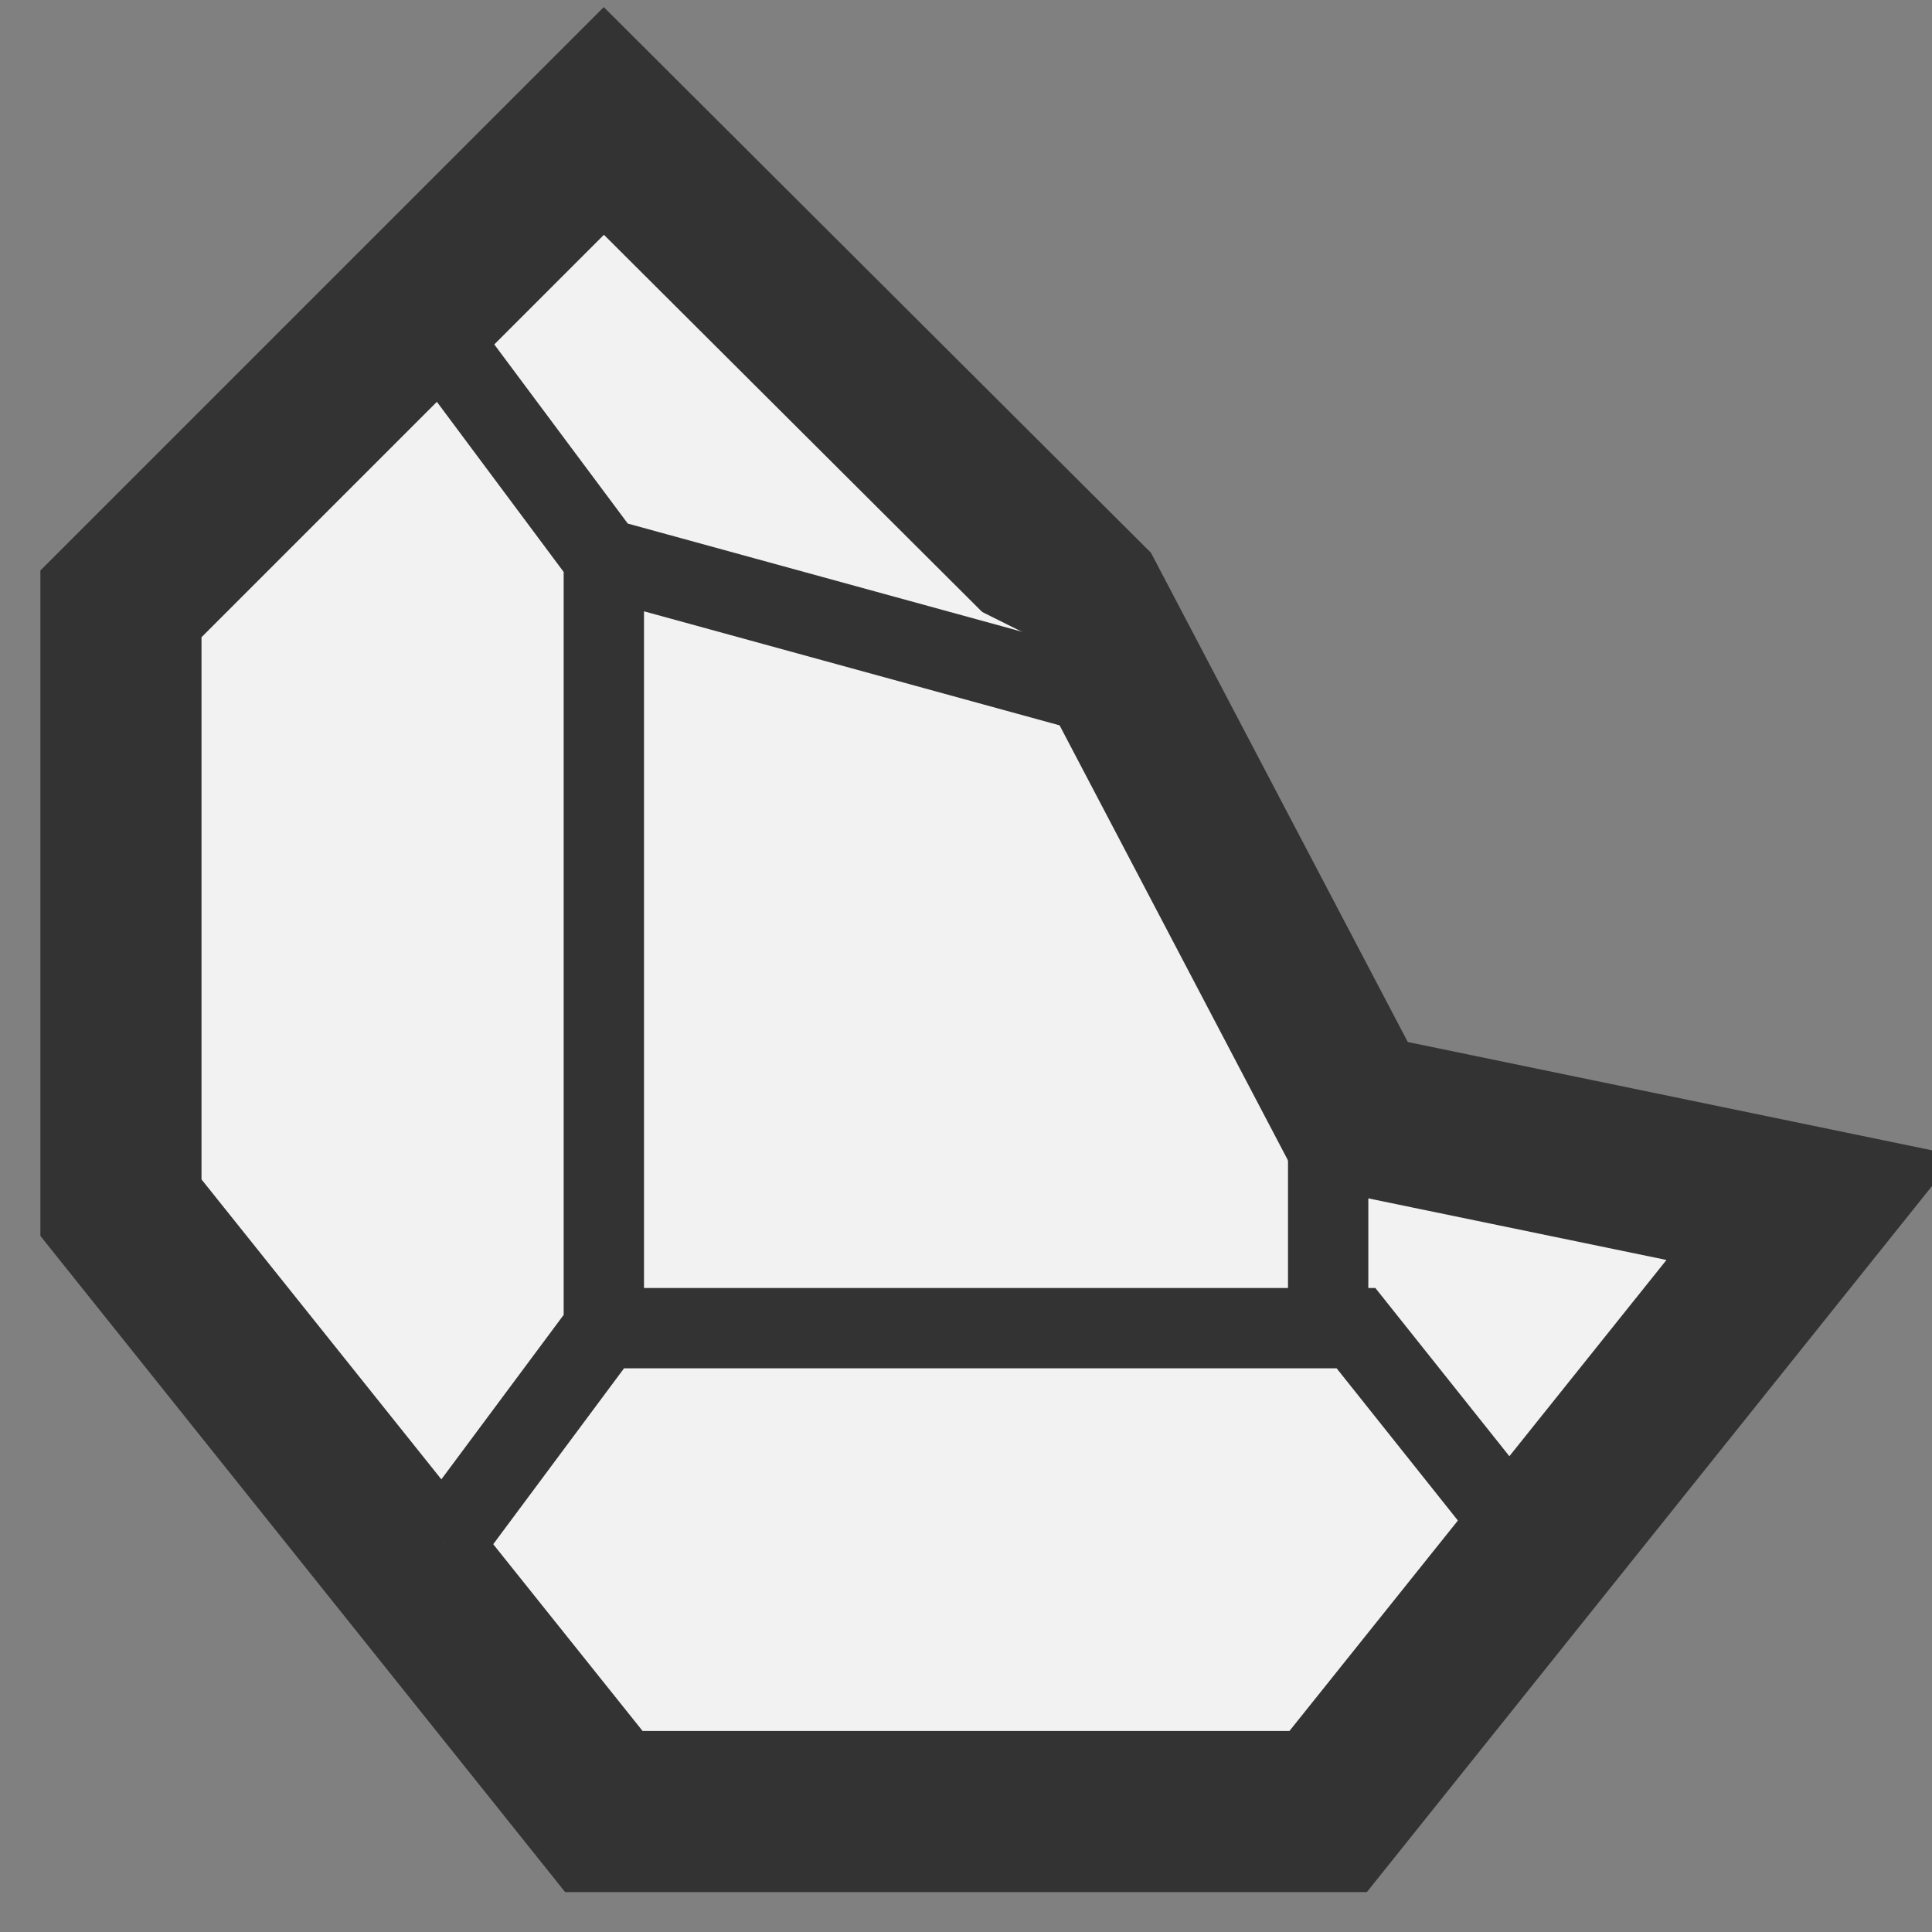 <?xml version="1.0" encoding="UTF-8" standalone="no"?>
<svg
   xmlns:dc="http://purl.org/dc/elements/1.1/"
   xmlns:cc="http://creativecommons.org/ns#"
   xmlns:rdf="http://www.w3.org/1999/02/22-rdf-syntax-ns#"
   xmlns:svg="http://www.w3.org/2000/svg"
   xmlns="http://www.w3.org/2000/svg"
   id="svg8"
   version="1.1"
   viewBox="0 0 4.233 4.233"
   height="16"
   width="16">
  <rect x="0" y="0" width="4.233" height="4.233" fill="#808080" stroke="none"/>
  <defs
     id="defs2" />
  <path
     style="fill:#f2f2f2;stroke:#333333;stroke-width:0.353;stroke-linecap:butt;stroke-linejoin:miter;stroke-miterlimit:4;stroke-dasharray:none;stroke-opacity:1"
     d="M 0.265,1.323 V 2.646 L 1.323,3.969 2.91,3.969 3.969,2.646 2.967,2.439 2.378,1.317 1.323,0.265 Z"
     id="path1758-3" />
  <path
     id="path1792-8-6"
     style="fill:#f2f2f2;stroke:#333333;stroke-width:0.176;stroke-linecap:butt;stroke-linejoin:miter;stroke-miterlimit:4;stroke-dasharray:none;stroke-opacity:1"
     d="M 2.91,2.381 V 2.91 M 0.972,0.753 1.323,1.224 2.646,1.587 M 1.323,1.165 V 2.91 M 0.972,3.382 1.323,2.91 h 1.648 l 0.329,0.413" />
</svg>
